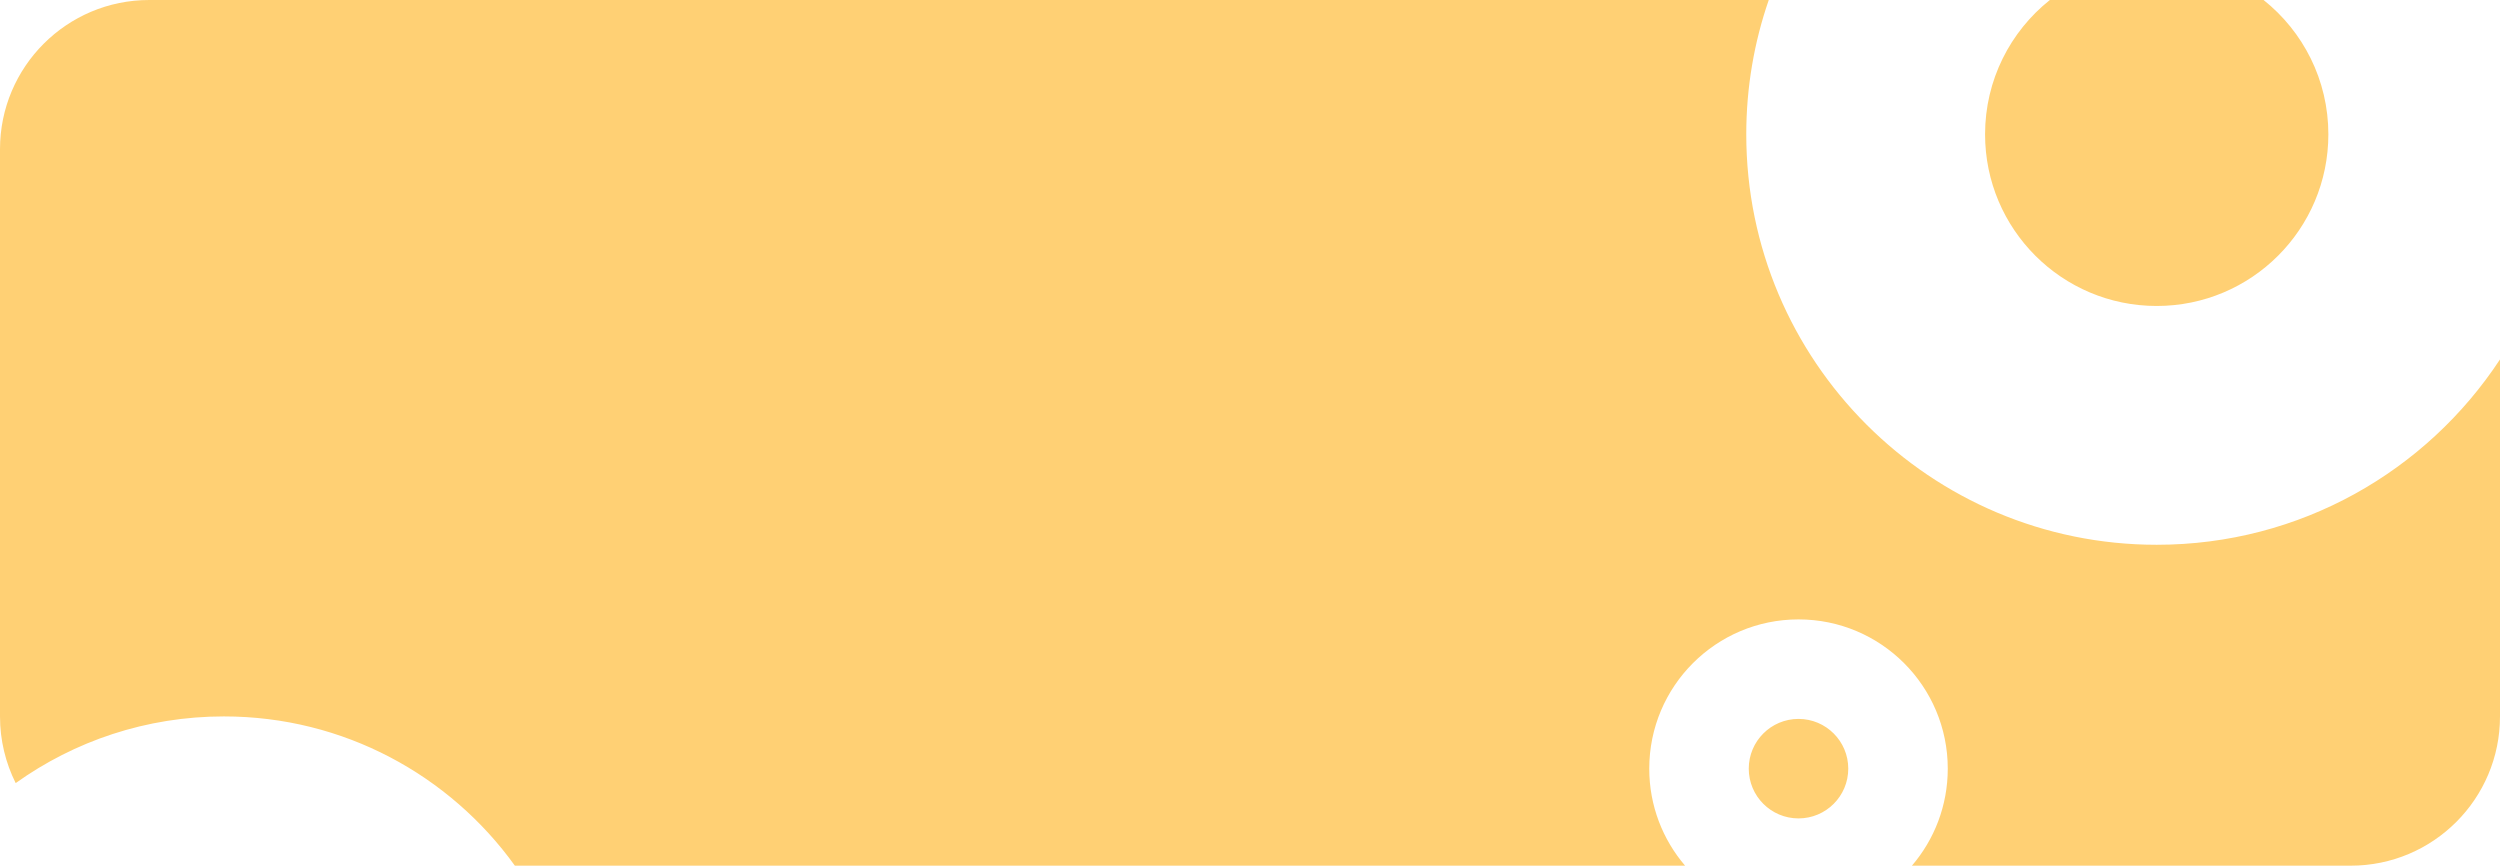 <svg width="335" height="116" viewBox="0 0 335 116" fill="none" xmlns="http://www.w3.org/2000/svg">
<path fill-rule="evenodd" clip-rule="evenodd" d="M335 48.161C325.171 63.122 308.239 73 289 73C258.624 73 234 48.376 234 18C234 11.696 235.061 5.64 237.013 0H20C8.954 0 0 8.955 0 20V96C0 99.212 0.757 102.246 2.102 104.935C9.964 99.311 19.596 96 30 96C46.06 96 60.278 103.888 68.992 116H225.801C222.808 112.504 221 107.963 221 103C221 91.954 229.954 83 241 83C252.046 83 261 91.954 261 103C261 107.963 259.192 112.504 256.199 116H315C326.046 116 335 107.046 335 96V48.161ZM274.681 0C269.391 4.214 266 10.711 266 18C266 30.703 276.297 41 289 41C301.703 41 312 30.703 312 18C312 10.711 308.609 4.214 303.319 0H274.681ZM247.667 103C247.667 106.682 244.682 109.667 241 109.667C237.318 109.667 234.333 106.682 234.333 103C234.333 99.318 237.318 96.334 241 96.334C244.682 96.334 247.667 99.318 247.667 103Z" fill="#FFD074"/>
</svg>
